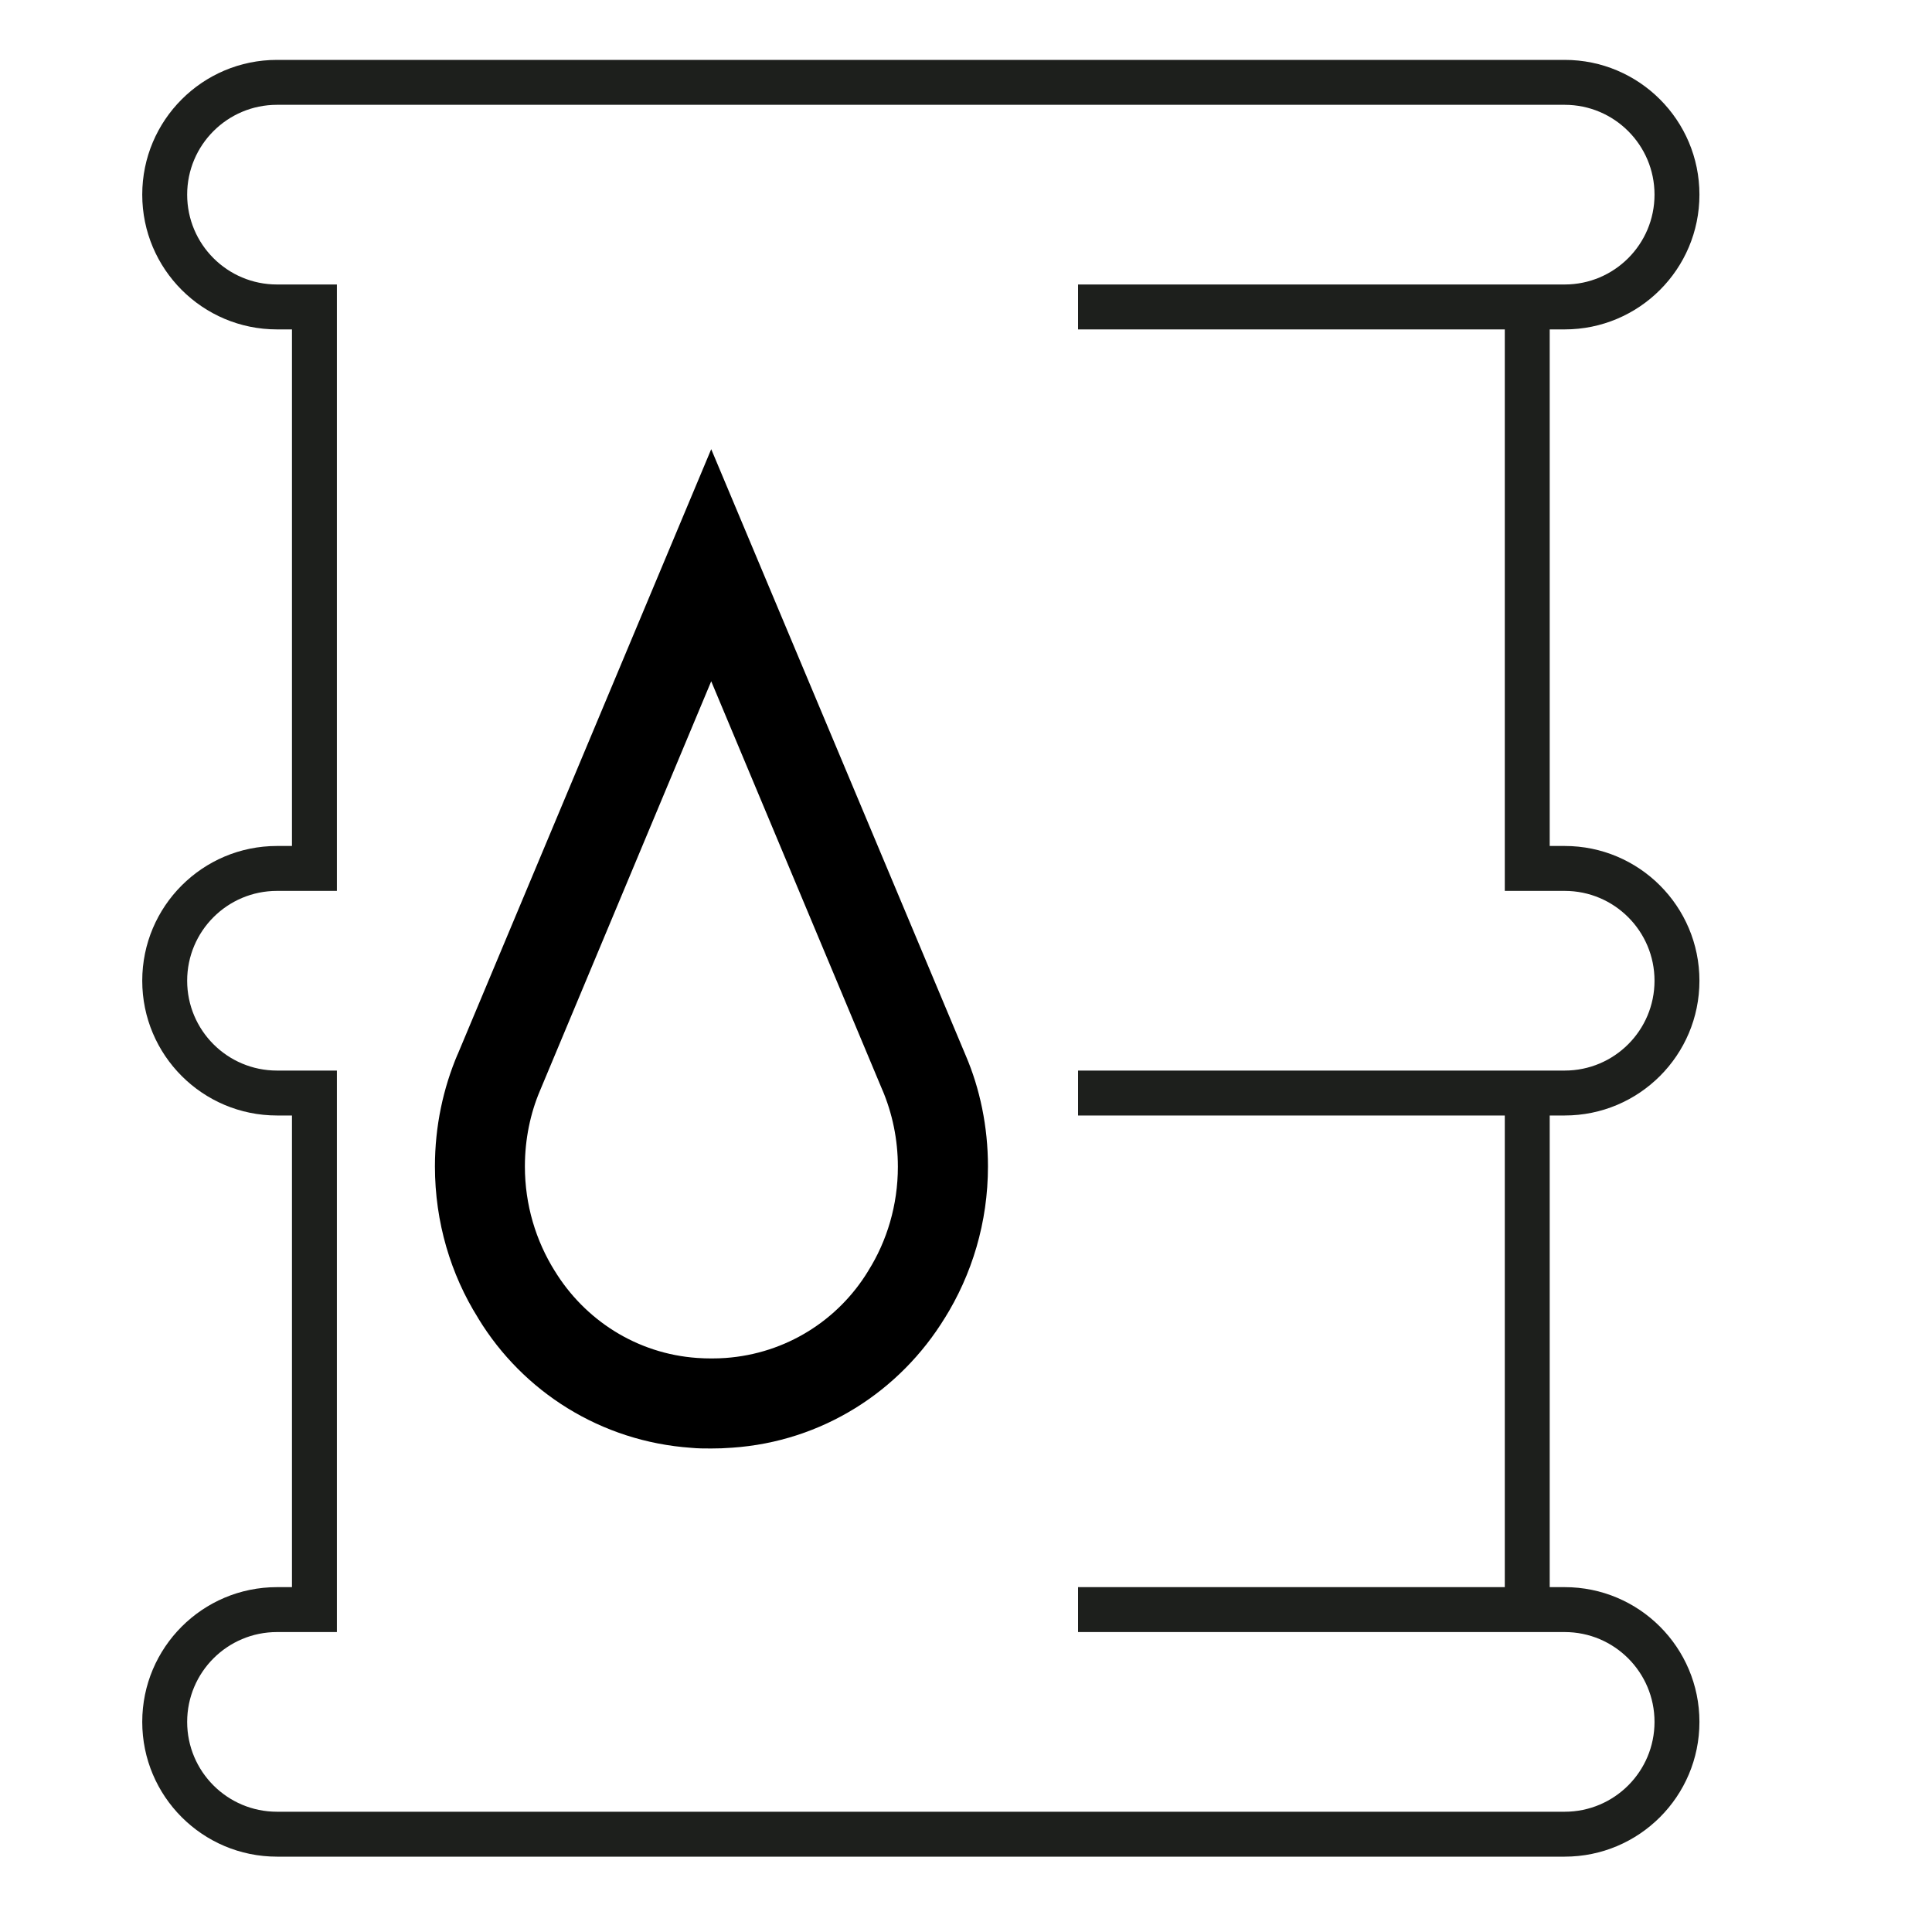<?xml version='1.0' encoding='UTF-8' standalone='no'?><!-- Created with UBS Icon App (http://www.ubs.com/microsites/iconapp/) --><svg xmlns:svg='http://www.w3.org/2000/svg' xmlns='http://www.w3.org/2000/svg' width='64' height='64' viewBox='0 0 64 64' data-tags='Oil Barrel'><g transform='translate(0,0)'><path d='M828 860h-24v-264h-228v-24h260c26.51 0 48-21.49 48-48s-21.49-48-48-48v0h-32v-312h24v288h8c39.765 0 72 32.235 72 72s-32.235 72-72 72v0h-8z ' transform='translate(0,0) scale(0.062,0.062)' fill='rgb(29, 31, 28)' style='undefined'></path><path d='M836 992h-688c-39.765 0-72-32.235-72-72s32.235-72 72-72v0h8v-252h-8c-39.765 0-72-32.235-72-72s32.235-72 72-72v0h8v-276h-8c-39.765 0-72-32.235-72-72s32.235-72 72-72v0h688c39.765 0 72 32.235 72 72s-32.235 72-72 72v0h-260v-24h260c26.51 0 48-21.49 48-48s-21.49-48-48-48v0h-688c-26.51 0-48 21.49-48 48s21.49 48 48 48v0h32v324h-32c-26.51 0-48 21.49-48 48s21.49 48 48 48v0h32v300h-32c-26.51 0-48 21.49-48 48s21.49 48 48 48v0h688c26.51 0 48-21.49 48-48s-21.49-48-48-48v0h-260v-24h260c39.765 0 72 32.235 72 72s-32.235 72-72 72v0z ' transform='translate(0,0) scale(0.062,0.062)' fill='rgb(29, 31, 28)' style='undefined'></path><path d='M380 773.92c-3.56 0-7.16 0-10.72-0.36-48.399-3.38-89.893-30.126-113.6-68.926l-0.36-0.634c-14.4-22.967-22.941-50.88-22.941-80.789 0-21.371 4.361-41.723 12.242-60.216l-0.38 1.004 135.76-324 136 324c7.5 17.488 11.861 37.84 11.861 59.211 0 29.908-8.541 57.821-23.318 81.433l0.376-0.645c-24.112 39.468-65.69 66.216-113.714 69.496l-0.446 0.024c-3.44 0.28-7.040 0.4-10.76 0.4zM380 364l-91.48 218.72c-5.105 11.966-8.073 25.887-8.073 40.502 0 20.545 5.865 39.72 16.011 55.942l-0.259-0.444c16.138 26.543 44.023 44.555 76.253 46.823l0.307 0.017c2.226 0.161 4.822 0.252 7.44 0.252s5.214-0.092 7.787-0.272l-0.347 0.019c32.437-2.331 60.229-20.28 76.118-46.294l0.242-0.426c9.876-15.768 15.733-34.928 15.733-55.456 0-14.631-2.975-28.567-8.354-41.236l0.261 0.692z ' transform='translate(0,0) scale(0.062,0.062)' fill='rgb(0, 0, 0)' style='undefined'></path></g></svg>
